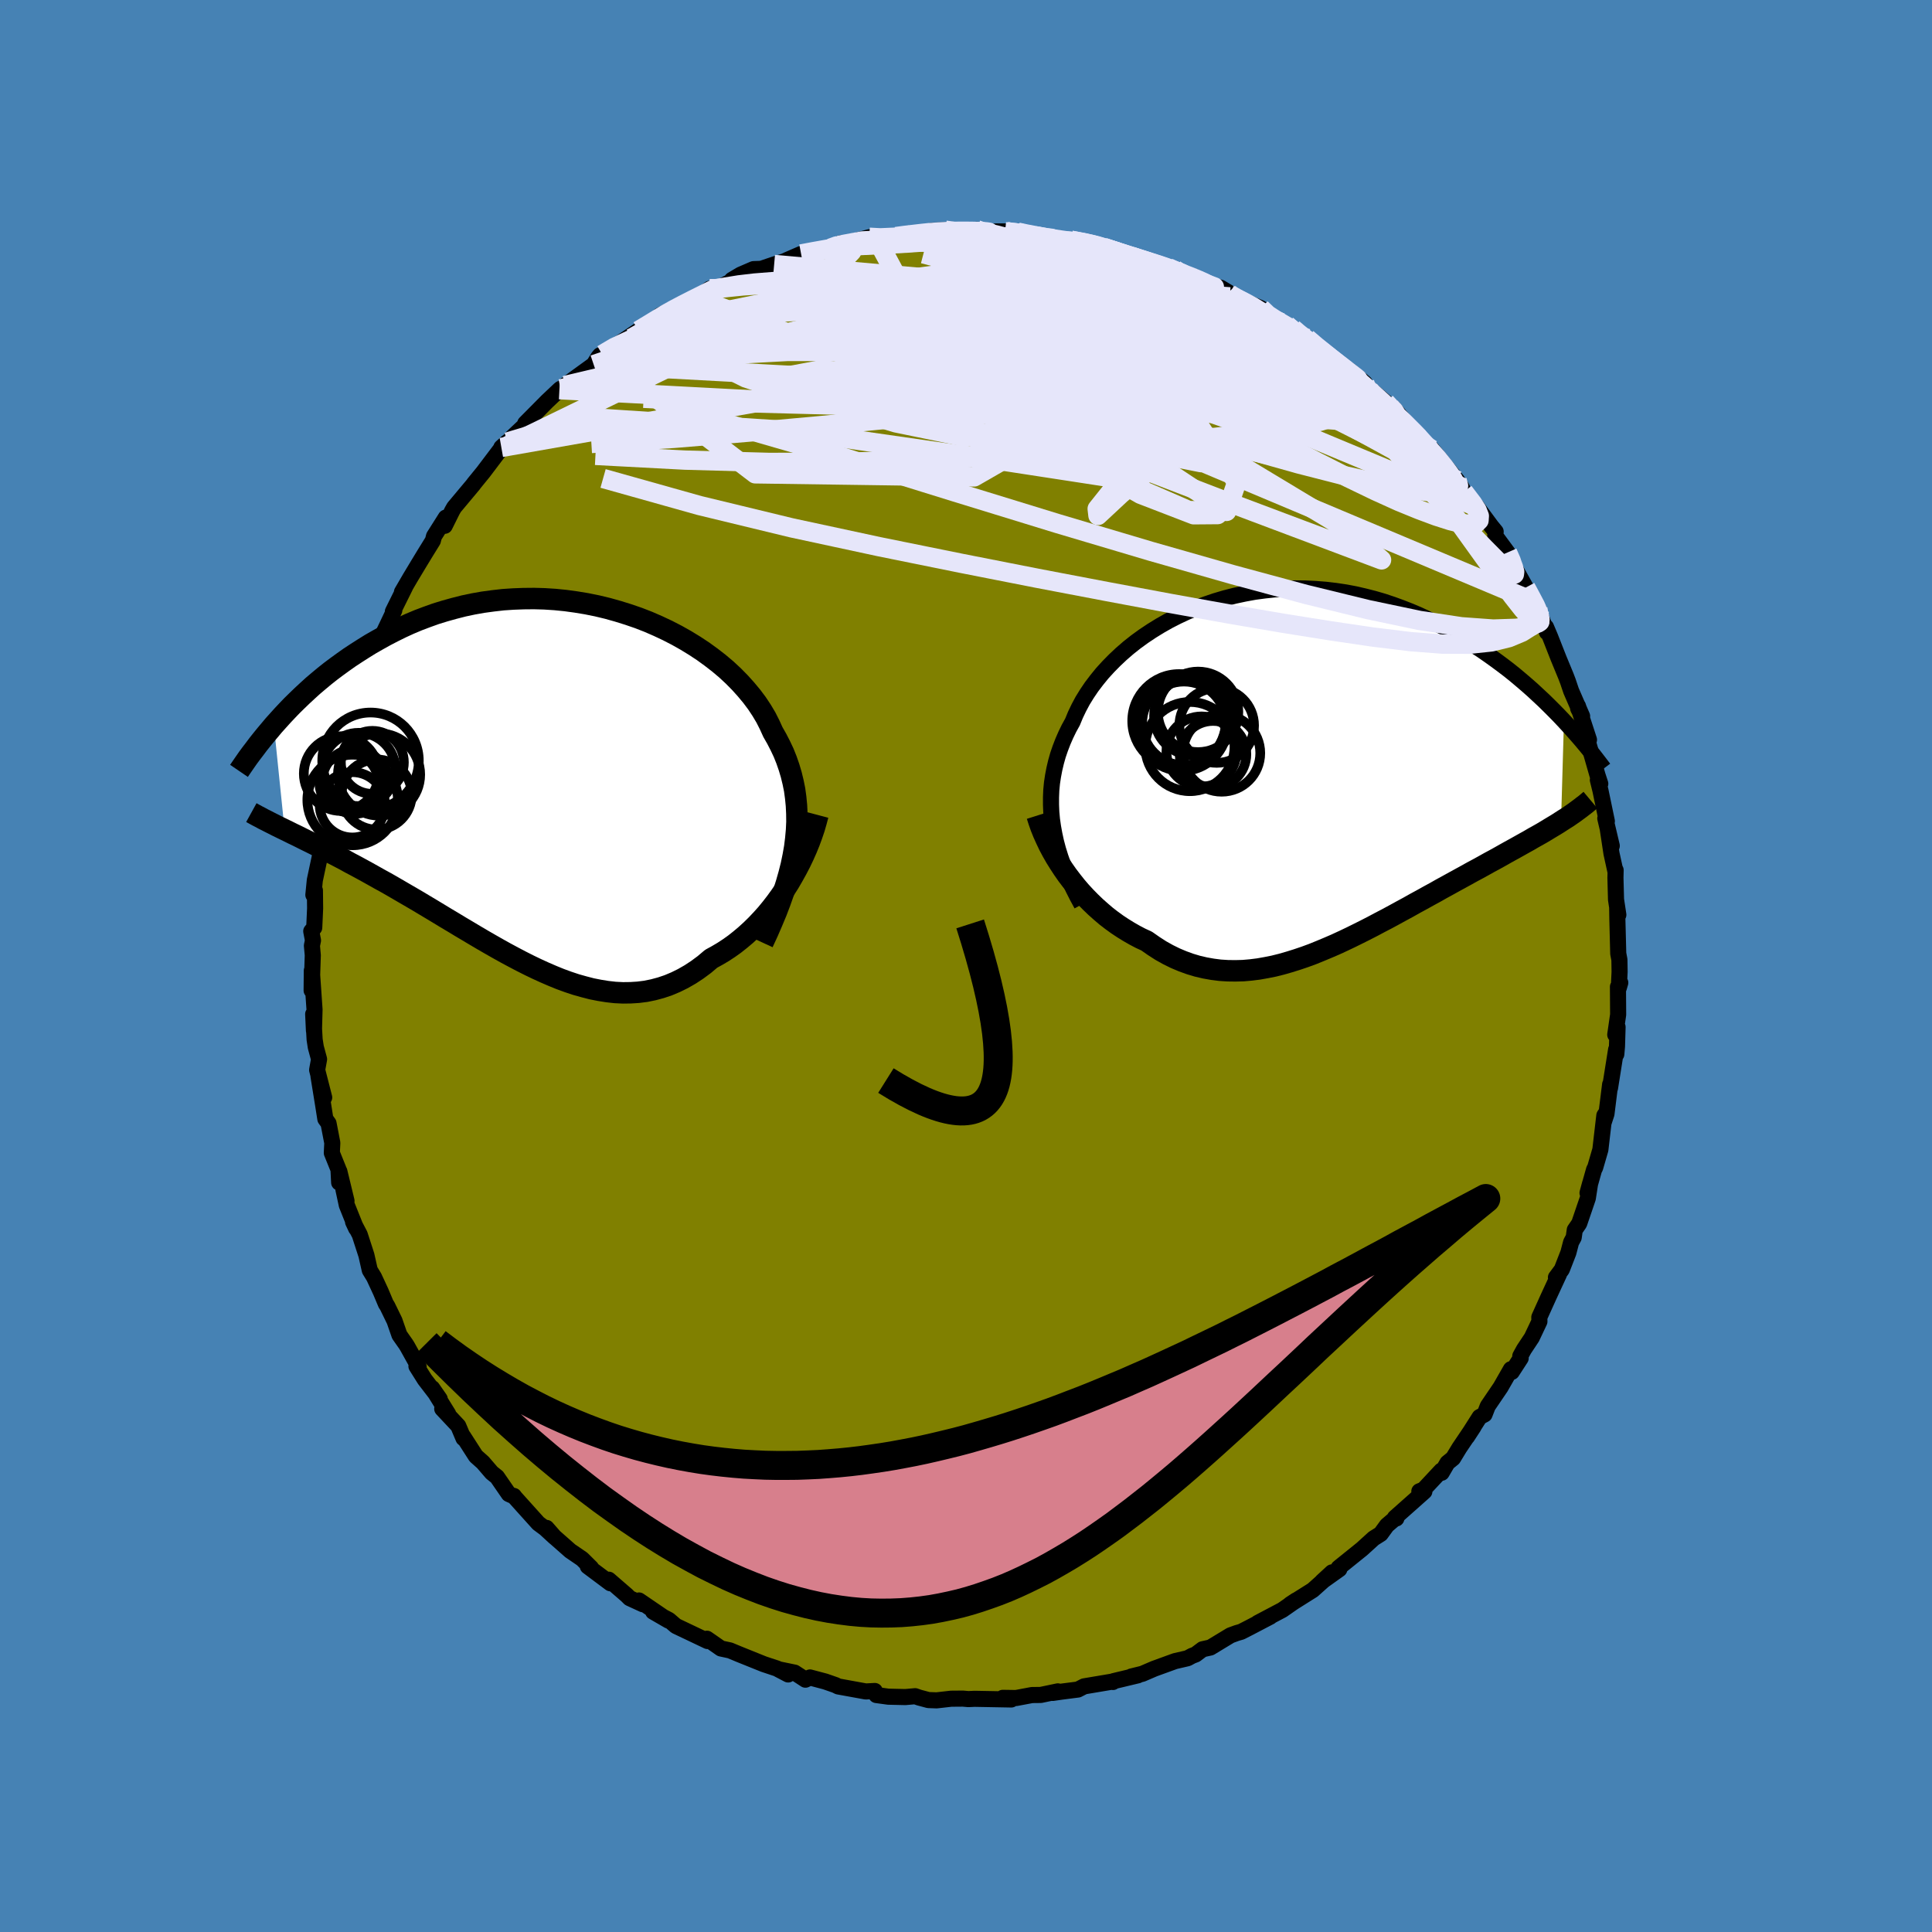 <svg viewBox="-100 -100 200 200" xmlns="http://www.w3.org/2000/svg" width="500" height="500" id="face-svg">
    <defs>
      <clipPath id="leftEyeClipPath">
        <polyline points="25.48,6.79 25.59,5.9 25.67,5.02 25.71,4.16 25.7,3.31 25.66,2.48 25.58,1.66 25.47,0.85 25.31,0.06 25.12,-0.72 24.89,-1.49 24.63,-2.24 24.33,-2.99 23.99,-3.71 23.62,-4.43 23.22,-5.13 22.88,-5.88 22.5,-6.63 22.06,-7.37 21.57,-8.11 21.03,-8.83 20.44,-9.54 19.81,-10.24 19.13,-10.93 18.41,-11.6 17.64,-12.25 16.84,-12.87 16,-13.48 15.12,-14.06 14.22,-14.61 13.28,-15.14 12.31,-15.64 11.33,-16.1 10.32,-16.54 9.29,-16.94 8.24,-17.3 7.18,-17.63 6.11,-17.93 5.03,-18.19 3.94,-18.41 2.85,-18.59 1.76,-18.74 0.66,-18.85 -0.43,-18.92 -1.51,-18.95 -2.59,-18.94 -3.66,-18.9 -4.71,-18.83 -5.76,-18.71 -6.79,-18.57 -7.81,-18.39 -8.8,-18.18 -9.78,-17.93 -10.75,-17.66 -11.69,-17.37 -12.61,-17.04 -13.51,-16.7 -14.39,-16.33 -15.24,-15.94 -16.07,-15.53 -16.88,-15.11 -17.67,-14.67 -18.44,-14.23 -19.18,-13.77 -19.9,-13.31 -20.6,-12.85 -21.28,-12.37 -21.94,-11.89 -22.58,-11.41 -23.21,-10.91 -23.81,-10.41 -24.4,-9.91 -24.96,-9.4 -25.51,-8.89 -26.04,-8.38 -26.56,-7.87 -27.05,-7.36 -27.53,-6.85 -27.99,-6.34 -28.44,-5.84 -27.33,4.98 -26.92,5.18 -26.5,5.39 -26.06,5.6 -25.62,5.82 -25.16,6.05 -24.69,6.28 -24.21,6.52 -23.72,6.77 -23.21,7.02 -22.7,7.29 -22.17,7.56 -21.63,7.84 -21.08,8.13 -20.52,8.44 -19.95,8.74 -19.36,9.06 -18.76,9.39 -18.15,9.73 -17.53,10.08 -16.89,10.43 -16.24,10.8 -15.57,11.19 -14.9,11.58 -14.21,11.98 -13.51,12.39 -12.81,12.81 -12.09,13.24 -11.36,13.68 -10.62,14.13 -9.88,14.57 -9.12,15.03 -8.36,15.48 -7.59,15.94 -6.81,16.4 -6.03,16.85 -5.24,17.3 -4.45,17.74 -3.65,18.17 -2.85,18.59 -2.04,19 -1.23,19.39 -0.42,19.76 0.39,20.11 1.2,20.44 2.02,20.74 2.83,21.01 3.65,21.24 4.46,21.45 5.27,21.61 6.08,21.74 6.88,21.83 7.69,21.87 8.49,21.86 9.28,21.81 10.07,21.71 10.85,21.55 11.63,21.34 12.4,21.08 13.16,20.76 13.91,20.39 14.66,19.96 15.39,19.48 16.12,18.94 16.83,18.34 17.45,18 18.06,17.64 18.67,17.24 19.26,16.82 19.84,16.36 20.41,15.88 20.97,15.37 21.51,14.84 22.04,14.28 22.56,13.7 23.06,13.09 23.54,12.47 24.01,11.82 24.46,11.16 24.89,10.49" />
      </clipPath>
      <clipPath id="rightEyeClipPath">
        <polyline points="-25.05,6.08 -25.16,5.31 -25.23,4.54 -25.26,3.78 -25.26,3.03 -25.23,2.28 -25.16,1.54 -25.05,0.81 -24.91,0.08 -24.74,-0.64 -24.54,-1.35 -24.3,-2.05 -24.03,-2.75 -23.73,-3.44 -23.4,-4.12 -23.03,-4.79 -22.73,-5.52 -22.38,-6.25 -21.99,-6.98 -21.54,-7.71 -21.06,-8.42 -20.52,-9.13 -19.95,-9.83 -19.33,-10.51 -18.67,-11.18 -17.98,-11.83 -17.24,-12.47 -16.47,-13.08 -15.67,-13.66 -14.83,-14.22 -13.97,-14.75 -13.07,-15.26 -12.15,-15.73 -11.21,-16.17 -10.25,-16.58 -9.27,-16.95 -8.27,-17.29 -7.26,-17.59 -6.24,-17.85 -5.21,-18.07 -4.17,-18.26 -3.12,-18.4 -2.07,-18.51 -1.02,-18.58 0.02,-18.61 1.07,-18.6 2.11,-18.55 3.15,-18.47 4.18,-18.35 5.19,-18.2 6.2,-18.01 7.2,-17.78 8.18,-17.53 9.14,-17.25 10.1,-16.93 11.03,-16.59 11.95,-16.23 12.84,-15.85 13.72,-15.44 14.58,-15.01 15.42,-14.57 16.24,-14.12 17.04,-13.65 17.82,-13.17 18.58,-12.69 19.32,-12.21 20.04,-11.71 20.74,-11.21 21.43,-10.7 22.1,-10.19 22.75,-9.67 23.38,-9.14 24,-8.61 24.6,-8.08 25.18,-7.54 25.75,-7.01 26.29,-6.48 26.82,-5.95 27.34,-5.42 27.84,-4.89 27.54,5.51 27.17,5.75 26.79,5.98 26.39,6.22 25.98,6.47 25.56,6.72 25.12,6.97 24.67,7.22 24.21,7.49 23.74,7.75 23.26,8.02 22.76,8.3 22.25,8.58 21.73,8.87 21.2,9.17 20.66,9.47 20.1,9.77 19.53,10.09 18.95,10.41 18.35,10.73 17.74,11.07 17.12,11.41 16.48,11.76 15.83,12.12 15.17,12.48 14.5,12.86 13.82,13.23 13.12,13.62 12.42,14 11.71,14.4 10.99,14.79 10.26,15.19 9.52,15.59 8.77,15.98 8.02,16.38 7.26,16.77 6.5,17.15 5.73,17.53 4.95,17.9 4.17,18.26 3.38,18.6 2.59,18.93 1.8,19.25 1.01,19.54 0.21,19.81 -0.59,20.06 -1.39,20.29 -2.19,20.49 -2.99,20.65 -3.78,20.79 -4.58,20.89 -5.38,20.96 -6.18,20.98 -6.97,20.97 -7.76,20.92 -8.54,20.82 -9.33,20.68 -10.1,20.5 -10.87,20.27 -11.64,19.99 -12.4,19.67 -13.15,19.3 -13.9,18.88 -14.63,18.41 -15.36,17.9 -15.99,17.61 -16.6,17.29 -17.21,16.94 -17.81,16.57 -18.4,16.18 -18.98,15.76 -19.55,15.32 -20.1,14.85 -20.64,14.37 -21.17,13.86 -21.68,13.34 -22.18,12.8 -22.66,12.24 -23.12,11.66 -23.57,11.07" />
      </clipPath>
      <filter id="fuzzy">
        <feTurbulence id="turbulence" baseFrequency="0.05" numOctaves="3" type="noise" result="noise" />
        <feDisplacementMap in="SourceGraphic" in2="noise" scale="2" />
      </filter>
      <linearGradient id="rainbowGradient" x1="0%" y1="0%" x2="100%" y2="0%">
        <stop offset="0%" style="stop-color: [object Object]; stop-opacity: 1" />
        <stop offset="50%" style="stop-color: [object Object]; stop-opacity: 1" />
        <stop offset="100%" style="stop-color: [object Object]; stop-opacity: 1" />
      </linearGradient>
    </defs>
    <rect x="-100" y="-100" width="100%" height="100%" fill="rgb(70, 130, 180)" />
    <polyline id="faceContour" points="67.66,0.6 67.58,2.25 67.73,1.73 67.49,2.15 67.51,5.03 67.21,7.11 67.45,6.32 67.39,8.32 67.32,9.13 67.3,8.65 66.67,12.62 66.68,12.26 66.3,15.31 66.01,16.2 66.17,15.34 66.08,15.48 65.67,19.01 65.13,20.87 65.02,21.07 64.34,23.49 64.61,22.5 64.37,24.04 63.48,26.65 63.02,27.32 62.91,28.1 62.64,28.6 62.36,29.67 61.68,31.42 61.07,32.24 61.39,31.9 60.33,34.19 59.35,36.36 59.36,36.8 58.57,38.47 57.76,39.69 57.38,40.38 57.42,40.6 56.5,42.02 56.41,41.74 55.34,43.61 54.01,45.57 53.68,46.42 53.17,46.69 51.86,48.75 52.54,47.71 51.07,49.89 50.42,50.96 49.84,51.43 49.24,52.46 49.2,52.24 47.37,54.2 46.93,54.38 47.45,54.4 44.4,57.11 44.55,57.19 44.46,57.15 43.57,57.91 42.93,58.79 42.2,59.25 40.99,60.35 38.57,62.3 38.65,62.44 36.88,63.7 37.89,62.77 36.95,63.66 35.9,64.6 33.55,66.08 34.17,65.67 32.75,66.66 30.21,68 31.49,67.36 29.35,68.48 28.49,68.92 28.04,69.05 27.38,69.29 25.3,70.55 24.49,70.73 23.77,71.27 23.4,71.41 22.94,71.66 21.64,71.96 19.49,72.74 18.26,73.27 17.12,73.55 17.79,73.43 15.28,74.03 15.21,74.12 15.14,74.08 12.23,74.57 11.59,74.9 9.88,75.12 8.98,75.25 9.51,75.09 7.74,75.46 6.83,75.47 5.18,75.78 3.81,75.76 4.69,75.93 0.89,75.86 0.24,75.89 -0.33,75.84 -1.54,75.85 -3.04,76.02 -3.89,75.99 -4.86,75.73 -5.26,75.59 -6.28,75.68 -8.04,75.64 -9.28,75.47 -9.5,75.07 -9.44,75.05 -10.37,75.1 -13.23,74.58 -13.51,74.44 -14.57,74.07 -16.15,73.65 -16.62,73.88 -17.74,73.15 -19.44,72.8 -18.41,73.34 -19.53,72.74 -20.94,72.27 -23.45,71.26 -24.44,70.85 -25.37,70.65 -26.53,69.84 -26.82,69.64 -26.75,69.88 -30.03,68.32 -30.75,67.7 -32.39,66.84 -30.8,67.76 -33.85,65.68 -33.45,66.07 -34.82,65.44 -35.11,65.15 -36.98,63.53 -36.81,63.9 -39.15,62.15 -38.81,62.3 -39.74,61.38 -40.97,60.54 -42.91,58.83 -43.42,58.17 -42.58,59.13 -43.57,58.22 -44.27,57.7 -46.7,55 -46.8,54.86 -47.02,54.8 -47.33,54.66 -48.55,52.89 -49.09,52.46 -50.01,51.39 -50.74,50.74 -52.05,48.7 -52.02,48.89 -52.56,47.61 -54.22,45.84 -53.6,46.38 -55.26,43.7 -54.48,44.82 -56.03,42.8 -56.89,41.43 -56.66,41.5 -57.84,39.38 -57.97,39.17 -58.65,38.2 -59.16,36.73 -59.91,35.19 -60.05,34.98 -60.58,33.72 -61.28,32.21 -61.72,31.49 -62.07,29.94 -62.76,27.81 -63.45,26.49 -63.13,27.17 -64.1,24.75 -64.45,23.12 -64.13,24.32 -64.87,21.26 -64.89,22.42 -64.96,21.06 -65.65,19.35 -65.6,18.31 -65.99,16.29 -66.32,15.83 -66.54,14.43 -67.03,11.4 -66.44,13.61 -67.17,10.76 -66.97,9.65 -67.31,8.39 -67.43,7.61 -67.58,4.98 -67.5,6.69 -67.44,4.51 -67.72,0.47 -67.74,2.53 -67.62,-1.11 -67.71,-2.11 -67.6,-2.65 -67.78,-3.6 -67.47,-3.97 -67.38,-5.96 -67.4,-7.82 -67.56,-7.36 -67.41,-8.88 -66.79,-11.79 -66.89,-12.45 -66.72,-13.03 -66.54,-13.83 -66.26,-16.58 -65.78,-17.56 -66.09,-16.95 -65.46,-19.98 -64.89,-21.44 -64.91,-21.36 -64.09,-24.07 -64.93,-22.22 -63.97,-25.31 -63.77,-25.9 -63.41,-27.1 -63.21,-27.37 -63.04,-28.16 -62.17,-30.04 -62.46,-29.58 -60.95,-32.75 -60.98,-33.27 -60.75,-33.53 -59.82,-35.47 -59.18,-36.83 -59.33,-36.69 -58.06,-39.25 -58.39,-38.71 -57.54,-40.17 -56.71,-41.55 -56.03,-42.67 -55.19,-44.03 -55.07,-44.49 -53.85,-46.42 -53.96,-45.57 -53.19,-47.12 -52.99,-47.47 -50.99,-49.86 -50.94,-49.94 -49.97,-51.13 -48.11,-53.59 -48.1,-53.68 -47.48,-54.24 -47.74,-53.72 -47.08,-54.64 -45.2,-56.41 -45.63,-56.17 -43.36,-58.46 -42.09,-59.66 -41.98,-59.75 -41.61,-59.69 -41.52,-60.09 -38.54,-62.25 -38.05,-63.03 -37.89,-63.22 -37.65,-63.3 -36.31,-64.2 -35.72,-64.56 -33.9,-65.78 -32.42,-66.67 -31.94,-66.93 -30.33,-68.04 -31.7,-67.34 -30.03,-67.96 -27.82,-69.13 -26.53,-70.11 -26.25,-69.96 -25.53,-70.24 -24.05,-71 -24.23,-71.03 -23.32,-71.57 -22,-72.14 -21.19,-72.17 -19.86,-72.62 -18.77,-72.96 -18.5,-73.09 -17.07,-73.71 -16.12,-73.89 -14.03,-74.31 -12.98,-74.82 -12.76,-74.56 -13.16,-74.61 -10.01,-75.44 -9.24,-75.24 -7.25,-75.51 -6.27,-75.71 -5.69,-75.6 -4.08,-75.97 -4.53,-75.87 -3.4,-76.13 -2.14,-76.17 -1.32,-76.05 1.12,-76.22 1.13,-75.89 3.11,-76.04 4.18,-76.04 4.05,-76.01 5.35,-75.97 5.32,-75.92 8.65,-75.4 7.39,-75.41 10.04,-75.08 10.87,-75.13 12.74,-74.82 13.31,-74.68 13.17,-74.74 14.23,-74.41 14.43,-74.3 17.14,-73.47 18.59,-72.99 18.19,-73.12 21.6,-72.13 21.31,-72.09 20.94,-72.29 22.38,-71.68 23.66,-71.34 24.83,-70.61 26.37,-70.21 27.15,-69.74 27.24,-69.53 27.4,-69.29 29.01,-68.73 30.53,-68.09 30.31,-67.74 33.2,-66.36 33.86,-65.98 33.58,-66.15 36.33,-64.01 35.31,-64.97 36.24,-64.08 37.3,-63.49 37.96,-62.74 39.66,-61.68 41.28,-60.35 41.42,-59.93 41.87,-59.68 43.44,-58.36 44.03,-57.66 44.26,-57.75 45.6,-56.16 46.41,-55.06 48.2,-53.48 47,-54.44 48.19,-53.16 48.19,-53.56 50.84,-50.27 51.3,-49.57 51.53,-49.09 52.95,-47.21 52.9,-47.52 54.38,-45.52 54.83,-44.97 54.79,-44.53 56.06,-42.81 57,-40.84 56.07,-42.57 56.85,-41.14 57.95,-39.18 58.65,-37.78 59.35,-36.79 59.19,-36.99 60.14,-34.55 60.04,-35.09 60.46,-34.1 61.34,-31.86 62.1,-30.02 62.31,-29.47 62.64,-28.49 63.78,-25.86 63.37,-26.66 63.35,-26.91 64.49,-23.42 64.38,-23.01 64.29,-23.53 65.37,-19.76 65.66,-18.87 65.41,-19.26 65.68,-18.16 66.34,-14.99 66.18,-15.28 66.85,-12.44 66.43,-14.22 66.82,-11.65 67.22,-9.83 67.25,-9.92 67.23,-9.13 67.29,-6.88 67.53,-5.3 67.41,-6.08 67.43,-4.8 67.52,-1.29 67.64,-0.65 67.66,0.6 67.58,2.25" fill="rgb(128, 128, 0)" stroke="black" stroke-width="1.667" stroke-linejoin="round" filter="url(#fuzzy)" />
    <g transform="translate(34.06 -20.48)">
      <polyline id="rightCountour" points="-25.05,6.08 -25.16,5.31 -25.23,4.54 -25.26,3.78 -25.26,3.03 -25.23,2.28 -25.16,1.54 -25.05,0.81 -24.91,0.08 -24.74,-0.64 -24.54,-1.35 -24.3,-2.05 -24.03,-2.75 -23.73,-3.44 -23.4,-4.12 -23.03,-4.79 -22.73,-5.52 -22.38,-6.25 -21.99,-6.98 -21.54,-7.71 -21.06,-8.42 -20.52,-9.13 -19.95,-9.83 -19.33,-10.51 -18.67,-11.18 -17.98,-11.83 -17.24,-12.47 -16.47,-13.08 -15.67,-13.66 -14.83,-14.22 -13.97,-14.75 -13.07,-15.26 -12.15,-15.73 -11.21,-16.17 -10.25,-16.58 -9.27,-16.95 -8.27,-17.29 -7.26,-17.59 -6.24,-17.85 -5.21,-18.07 -4.17,-18.26 -3.12,-18.4 -2.07,-18.51 -1.02,-18.58 0.02,-18.61 1.07,-18.6 2.11,-18.55 3.15,-18.47 4.18,-18.35 5.19,-18.2 6.2,-18.01 7.2,-17.78 8.18,-17.53 9.14,-17.25 10.1,-16.93 11.03,-16.59 11.95,-16.23 12.84,-15.85 13.72,-15.44 14.58,-15.01 15.42,-14.57 16.24,-14.12 17.04,-13.65 17.82,-13.17 18.58,-12.69 19.32,-12.21 20.04,-11.71 20.74,-11.21 21.43,-10.7 22.1,-10.19 22.75,-9.67 23.38,-9.14 24,-8.61 24.6,-8.08 25.18,-7.54 25.75,-7.01 26.29,-6.48 26.82,-5.95 27.34,-5.42 27.84,-4.89 27.54,5.51 27.17,5.75 26.79,5.98 26.39,6.22 25.98,6.47 25.56,6.72 25.12,6.97 24.67,7.22 24.21,7.49 23.74,7.75 23.26,8.02 22.76,8.3 22.25,8.58 21.73,8.87 21.2,9.17 20.66,9.47 20.1,9.77 19.53,10.09 18.95,10.41 18.35,10.73 17.74,11.07 17.12,11.41 16.48,11.76 15.83,12.12 15.17,12.48 14.5,12.86 13.82,13.23 13.12,13.62 12.42,14 11.71,14.4 10.99,14.79 10.26,15.19 9.52,15.59 8.77,15.98 8.02,16.38 7.26,16.77 6.5,17.15 5.73,17.53 4.95,17.9 4.17,18.26 3.38,18.6 2.59,18.93 1.8,19.25 1.01,19.54 0.21,19.81 -0.59,20.06 -1.39,20.29 -2.19,20.49 -2.99,20.65 -3.78,20.79 -4.58,20.89 -5.38,20.96 -6.18,20.98 -6.97,20.97 -7.76,20.92 -8.54,20.82 -9.33,20.68 -10.1,20.5 -10.87,20.27 -11.64,19.99 -12.4,19.67 -13.15,19.3 -13.9,18.88 -14.63,18.41 -15.36,17.9 -15.99,17.61 -16.6,17.29 -17.21,16.94 -17.81,16.57 -18.4,16.18 -18.98,15.76 -19.55,15.32 -20.1,14.85 -20.64,14.37 -21.17,13.86 -21.68,13.34 -22.18,12.8 -22.66,12.24 -23.12,11.66 -23.57,11.07" fill="white" stroke="white" stroke-width="0" stroke-linejoin="round" filter="url(#fuzzy)" />
    </g>
    <g transform="translate(-43.21 -19.09)">
      <polyline id="leftCountour" points="25.48,6.79 25.59,5.9 25.67,5.02 25.71,4.16 25.7,3.31 25.66,2.48 25.58,1.66 25.47,0.85 25.31,0.06 25.12,-0.72 24.89,-1.49 24.63,-2.24 24.33,-2.99 23.99,-3.71 23.62,-4.43 23.22,-5.13 22.88,-5.88 22.5,-6.63 22.06,-7.37 21.57,-8.11 21.03,-8.83 20.44,-9.54 19.81,-10.24 19.13,-10.93 18.41,-11.6 17.64,-12.25 16.84,-12.87 16,-13.48 15.12,-14.06 14.22,-14.61 13.28,-15.14 12.31,-15.64 11.33,-16.1 10.32,-16.54 9.29,-16.94 8.24,-17.3 7.18,-17.63 6.11,-17.93 5.03,-18.19 3.94,-18.41 2.85,-18.59 1.76,-18.74 0.66,-18.85 -0.43,-18.92 -1.51,-18.95 -2.59,-18.94 -3.66,-18.9 -4.71,-18.83 -5.76,-18.71 -6.79,-18.57 -7.81,-18.39 -8.8,-18.18 -9.78,-17.93 -10.75,-17.66 -11.69,-17.37 -12.61,-17.04 -13.51,-16.7 -14.39,-16.33 -15.24,-15.94 -16.07,-15.53 -16.88,-15.11 -17.67,-14.67 -18.44,-14.23 -19.18,-13.77 -19.9,-13.31 -20.6,-12.85 -21.28,-12.37 -21.94,-11.89 -22.58,-11.41 -23.21,-10.91 -23.81,-10.41 -24.4,-9.91 -24.96,-9.4 -25.51,-8.89 -26.04,-8.38 -26.56,-7.87 -27.05,-7.36 -27.53,-6.85 -27.99,-6.34 -28.44,-5.84 -27.33,4.98 -26.92,5.18 -26.5,5.39 -26.06,5.6 -25.62,5.82 -25.16,6.05 -24.69,6.28 -24.21,6.52 -23.72,6.77 -23.21,7.02 -22.7,7.29 -22.17,7.56 -21.63,7.84 -21.08,8.13 -20.52,8.44 -19.95,8.74 -19.36,9.06 -18.76,9.39 -18.15,9.73 -17.53,10.08 -16.89,10.43 -16.24,10.8 -15.57,11.19 -14.9,11.58 -14.21,11.98 -13.51,12.39 -12.81,12.81 -12.09,13.24 -11.36,13.68 -10.62,14.13 -9.88,14.57 -9.12,15.03 -8.36,15.48 -7.59,15.94 -6.81,16.4 -6.03,16.85 -5.24,17.3 -4.45,17.74 -3.65,18.17 -2.85,18.59 -2.04,19 -1.23,19.39 -0.42,19.76 0.39,20.11 1.2,20.44 2.02,20.74 2.83,21.01 3.65,21.24 4.46,21.45 5.27,21.61 6.08,21.74 6.88,21.83 7.69,21.87 8.49,21.86 9.28,21.81 10.07,21.71 10.85,21.55 11.63,21.34 12.4,21.08 13.16,20.76 13.91,20.39 14.66,19.96 15.39,19.48 16.12,18.94 16.83,18.34 17.45,18 18.06,17.64 18.67,17.24 19.26,16.82 19.84,16.36 20.41,15.88 20.97,15.37 21.51,14.84 22.04,14.28 22.56,13.7 23.06,13.09 23.54,12.47 24.01,11.82 24.46,11.16 24.89,10.49" fill="white" stroke="white" stroke-width="0" stroke-linejoin="round" filter="url(#fuzzy)" />
    </g>
    <g transform="translate(34.06 -20.48)">
      <polyline id="rightUpper" points="-22.09,14.12 -22.54,13.29 -22.96,12.46 -23.34,11.64 -23.69,10.82 -24,10.02 -24.28,9.22 -24.53,8.42 -24.74,7.63 -24.91,6.85 -25.05,6.08 -25.16,5.31 -25.23,4.54 -25.26,3.78 -25.26,3.03 -25.23,2.28 -25.16,1.54 -25.05,0.81 -24.91,0.08 -24.74,-0.64 -24.54,-1.35 -24.3,-2.05 -24.03,-2.75 -23.73,-3.44 -23.4,-4.12 -23.03,-4.79 -22.73,-5.52 -22.38,-6.25 -21.99,-6.98 -21.54,-7.71 -21.06,-8.42 -20.52,-9.13 -19.95,-9.83 -19.33,-10.51 -18.67,-11.18 -17.98,-11.83 -17.24,-12.47 -16.47,-13.08 -15.67,-13.66 -14.83,-14.22 -13.97,-14.75 -13.07,-15.26 -12.15,-15.73 -11.21,-16.17 -10.25,-16.58 -9.27,-16.95 -8.27,-17.29 -7.26,-17.59 -6.24,-17.85 -5.21,-18.07 -4.17,-18.26 -3.12,-18.4 -2.07,-18.51 -1.02,-18.58 0.02,-18.61 1.07,-18.6 2.11,-18.55 3.15,-18.47 4.18,-18.35 5.19,-18.2 6.2,-18.01 7.2,-17.78 8.18,-17.53 9.14,-17.25 10.1,-16.93 11.03,-16.59 11.95,-16.23 12.84,-15.85 13.72,-15.44 14.58,-15.01 15.42,-14.57 16.24,-14.12 17.04,-13.65 17.82,-13.17 18.58,-12.69 19.32,-12.21 20.04,-11.71 20.74,-11.21 21.43,-10.7 22.1,-10.19 22.75,-9.67 23.38,-9.14 24,-8.61 24.6,-8.08 25.18,-7.54 25.75,-7.01 26.29,-6.48 26.82,-5.95 27.34,-5.42 27.84,-4.89 28.32,-4.37 28.78,-3.86 29.23,-3.35 29.67,-2.84 30.08,-2.35 30.49,-1.85 30.88,-1.37 31.25,-0.89 31.61,-0.42 31.96,0.04" fill="none" stroke="black" stroke-width="1.667" stroke-linejoin="round" filter="url(#fuzzy)" />
      <polyline id="rightLower" points="-26.7,4.91 -26.51,5.51 -26.29,6.13 -26.04,6.75 -25.76,7.37 -25.46,8 -25.13,8.62 -24.77,9.25 -24.39,9.86 -23.99,10.47 -23.57,11.07 -23.12,11.66 -22.66,12.24 -22.18,12.8 -21.68,13.34 -21.17,13.86 -20.64,14.37 -20.1,14.85 -19.55,15.32 -18.98,15.76 -18.4,16.18 -17.81,16.57 -17.21,16.94 -16.6,17.29 -15.99,17.61 -15.36,17.9 -14.63,18.41 -13.9,18.88 -13.15,19.3 -12.4,19.67 -11.64,19.99 -10.87,20.27 -10.1,20.5 -9.33,20.68 -8.54,20.82 -7.76,20.92 -6.97,20.97 -6.18,20.98 -5.38,20.96 -4.58,20.89 -3.78,20.79 -2.99,20.65 -2.19,20.49 -1.39,20.29 -0.59,20.06 0.21,19.81 1.01,19.54 1.8,19.25 2.59,18.93 3.38,18.6 4.17,18.26 4.95,17.9 5.73,17.53 6.5,17.15 7.26,16.77 8.02,16.38 8.77,15.98 9.52,15.59 10.26,15.19 10.99,14.79 11.71,14.4 12.42,14 13.12,13.62 13.82,13.23 14.5,12.86 15.17,12.48 15.83,12.12 16.48,11.76 17.12,11.41 17.74,11.07 18.35,10.73 18.95,10.41 19.53,10.09 20.1,9.77 20.66,9.47 21.2,9.17 21.73,8.87 22.25,8.58 22.76,8.3 23.26,8.02 23.74,7.75 24.21,7.49 24.67,7.22 25.12,6.97 25.56,6.72 25.98,6.47 26.39,6.22 26.79,5.98 27.17,5.75 27.54,5.51 27.9,5.28 28.25,5.06 28.58,4.83 28.9,4.61 29.21,4.38 29.51,4.16 29.79,3.94 30.07,3.73 30.33,3.51 30.58,3.3" fill="none" stroke="black" stroke-width="2.222" stroke-linejoin="round" filter="url(#fuzzy)" />
      <circle r="3.632" cx="-9.681" cy="-1.725" stroke="black" fill="none" stroke-width="1.0" filter="url(#fuzzy)" clip-path="url(#rightEyeClipPath)" /><circle r="3.448" cx="-8.486" cy="-1.44" stroke="black" fill="none" stroke-width="1.0" filter="url(#fuzzy)" clip-path="url(#rightEyeClipPath)" /><circle r="4.85" cx="-12.001" cy="-4.89" stroke="black" fill="none" stroke-width="1.0" filter="url(#fuzzy)" clip-path="url(#rightEyeClipPath)" /><circle r="4.332" cx="-11.496" cy="-4.635" stroke="black" fill="none" stroke-width="1.0" filter="url(#fuzzy)" clip-path="url(#rightEyeClipPath)" /><circle r="4.692" cx="-11.701" cy="-4.41" stroke="black" fill="none" stroke-width="1.0" filter="url(#fuzzy)" clip-path="url(#rightEyeClipPath)" /><circle r="4.618" cx="-10.881" cy="-2.235" stroke="black" fill="none" stroke-width="1.0" filter="url(#fuzzy)" clip-path="url(#rightEyeClipPath)" /><circle r="3.998" cx="-7.596" cy="-1.56" stroke="black" fill="none" stroke-width="1.0" filter="url(#fuzzy)" clip-path="url(#rightEyeClipPath)" /><circle r="4.11" cx="-10.481" cy="-5.41" stroke="black" fill="none" stroke-width="1.0" filter="url(#fuzzy)" clip-path="url(#rightEyeClipPath)" /><circle r="3.866" cx="-8.106" cy="-4.415" stroke="black" fill="none" stroke-width="1.0" filter="url(#fuzzy)" clip-path="url(#rightEyeClipPath)" /><circle r="4.168" cx="-10.036" cy="-5.83" stroke="black" fill="none" stroke-width="1.0" filter="url(#fuzzy)" clip-path="url(#rightEyeClipPath)" />
      </g>
    <g transform="translate(-43.21 -19.09)">
      <polyline id="leftUpper" points="22.18,16.68 22.68,15.6 23.14,14.54 23.57,13.51 23.96,12.49 24.31,11.5 24.62,10.52 24.89,9.57 25.13,8.62 25.32,7.7 25.48,6.79 25.59,5.9 25.67,5.02 25.71,4.16 25.7,3.31 25.66,2.48 25.58,1.66 25.47,0.85 25.31,0.06 25.12,-0.72 24.89,-1.49 24.63,-2.24 24.33,-2.99 23.99,-3.71 23.62,-4.43 23.22,-5.13 22.88,-5.88 22.5,-6.63 22.06,-7.37 21.57,-8.11 21.03,-8.83 20.44,-9.54 19.81,-10.24 19.13,-10.93 18.41,-11.6 17.64,-12.25 16.84,-12.87 16,-13.48 15.12,-14.06 14.22,-14.61 13.28,-15.14 12.31,-15.64 11.33,-16.1 10.32,-16.54 9.29,-16.94 8.24,-17.3 7.18,-17.63 6.11,-17.93 5.03,-18.19 3.94,-18.41 2.85,-18.59 1.76,-18.74 0.66,-18.85 -0.43,-18.92 -1.51,-18.95 -2.59,-18.94 -3.66,-18.9 -4.71,-18.83 -5.76,-18.71 -6.79,-18.57 -7.81,-18.39 -8.8,-18.18 -9.78,-17.93 -10.75,-17.66 -11.69,-17.37 -12.61,-17.04 -13.51,-16.7 -14.39,-16.33 -15.24,-15.94 -16.07,-15.53 -16.88,-15.11 -17.67,-14.67 -18.44,-14.23 -19.18,-13.77 -19.9,-13.31 -20.6,-12.85 -21.28,-12.37 -21.94,-11.89 -22.58,-11.41 -23.21,-10.91 -23.81,-10.41 -24.4,-9.91 -24.96,-9.4 -25.51,-8.89 -26.04,-8.38 -26.56,-7.87 -27.05,-7.36 -27.53,-6.85 -27.99,-6.34 -28.44,-5.84 -28.86,-5.34 -29.28,-4.84 -29.67,-4.36 -30.06,-3.87 -30.42,-3.39 -30.78,-2.92 -31.12,-2.46 -31.44,-2 -31.75,-1.55 -32.05,-1.11" fill="none" stroke="black" stroke-width="2.222" stroke-linejoin="round" filter="url(#fuzzy)" />
      <polyline id="leftLower" points="27.88,3.46 27.7,4.14 27.5,4.83 27.26,5.54 27,6.25 26.71,6.96 26.39,7.68 26.05,8.39 25.68,9.1 25.29,9.8 24.89,10.49 24.46,11.16 24.01,11.82 23.54,12.47 23.06,13.09 22.56,13.7 22.04,14.28 21.51,14.84 20.97,15.37 20.41,15.88 19.84,16.36 19.26,16.82 18.67,17.24 18.06,17.64 17.45,18 16.83,18.34 16.12,18.94 15.39,19.48 14.66,19.96 13.91,20.39 13.16,20.76 12.4,21.08 11.63,21.34 10.85,21.55 10.07,21.71 9.28,21.81 8.49,21.86 7.69,21.87 6.88,21.83 6.08,21.74 5.27,21.61 4.46,21.45 3.65,21.24 2.83,21.01 2.02,20.74 1.2,20.44 0.39,20.11 -0.42,19.76 -1.23,19.39 -2.04,19 -2.85,18.59 -3.65,18.17 -4.45,17.74 -5.24,17.3 -6.03,16.85 -6.81,16.4 -7.59,15.94 -8.36,15.48 -9.12,15.03 -9.88,14.57 -10.62,14.13 -11.36,13.68 -12.09,13.24 -12.81,12.81 -13.51,12.39 -14.21,11.98 -14.9,11.58 -15.57,11.19 -16.24,10.8 -16.89,10.43 -17.53,10.08 -18.15,9.73 -18.76,9.39 -19.36,9.06 -19.95,8.74 -20.52,8.44 -21.08,8.13 -21.63,7.84 -22.17,7.56 -22.7,7.29 -23.21,7.02 -23.72,6.77 -24.21,6.52 -24.69,6.28 -25.16,6.05 -25.62,5.82 -26.06,5.6 -26.5,5.39 -26.92,5.18 -27.33,4.98 -27.72,4.79 -28.11,4.6 -28.48,4.41 -28.84,4.23 -29.19,4.05 -29.53,3.88 -29.86,3.7 -30.17,3.54 -30.48,3.37 -30.77,3.21" fill="none" stroke="black" stroke-width="2.222" stroke-linejoin="round" filter="url(#fuzzy)" />
      <circle r="3.87" cx="-21.467" cy="-0.826" stroke="black" fill="none" stroke-width="1.0" filter="url(#fuzzy)" clip-path="url(#leftEyeClipPath)" /><circle r="4.256" cx="-17.547" cy="-0.731" stroke="black" fill="none" stroke-width="1.0" filter="url(#fuzzy)" clip-path="url(#leftEyeClipPath)" /><circle r="4.998" cx="-18.432" cy="-2.151" stroke="black" fill="none" stroke-width="1.0" filter="url(#fuzzy)" clip-path="url(#leftEyeClipPath)" /><circle r="3.348" cx="-20.087" cy="-0.011" stroke="black" fill="none" stroke-width="1.0" filter="url(#fuzzy)" clip-path="url(#leftEyeClipPath)" /><circle r="3.63" cx="-17.797" cy="1.339" stroke="black" fill="none" stroke-width="1.0" filter="url(#fuzzy)" clip-path="url(#leftEyeClipPath)" /><circle r="3.796" cx="-19.652" cy="-1.256" stroke="black" fill="none" stroke-width="1.0" filter="url(#fuzzy)" clip-path="url(#leftEyeClipPath)" /><circle r="4.686" cx="-20.287" cy="1.904" stroke="black" fill="none" stroke-width="1.0" filter="url(#fuzzy)" clip-path="url(#leftEyeClipPath)" /><circle r="3.052" cx="-20.677" cy="0.094" stroke="black" fill="none" stroke-width="1.0" filter="url(#fuzzy)" clip-path="url(#leftEyeClipPath)" /><circle r="3.262" cx="-18.242" cy="-1.991" stroke="black" fill="none" stroke-width="1.0" filter="url(#fuzzy)" clip-path="url(#leftEyeClipPath)" /><circle r="3.382" cx="-20.312" cy="2.404" stroke="black" fill="none" stroke-width="1.0" filter="url(#fuzzy)" clip-path="url(#leftEyeClipPath)" />
    </g>
    <g id="hairs">
      <polyline points="-10.01,-75.44 -8.88,-75.38 -7.46,-75.44 -6.05,-75.5 -4.68,-75.55 -3.33,-75.58 -1.95,-75.59 -0.51,-75.58 0.97,-75.56 2.45,-75.52 3.87,-75.49 5.19,-75.46 6.35,-75.43 7.33,-75.41 8.1,-75.38 8.6,-75.36 8.81,-75.34 8.68,-75.35 8.23,-75.4 7.39,-75.55" fill="none" stroke="rgb(230, 230, 250)" stroke-width="2" stroke-linejoin="round" filter="url(#fuzzy)" /><polyline points="-26.53,-70.11 -25.9,-70.1 -24.69,-70.24 -23.11,-70.4 -21.2,-70.53 -18.96,-70.59 -16.4,-70.6 -13.55,-70.54 -10.49,-70.43 -7.26,-70.29 -3.88,-70.13 -0.4,-69.96 3.18,-69.77 6.82,-69.55 10.5,-69.27 14.19,-68.93 17.87,-68.56 21.53,-68.2 25.09,-67.86 28.27,-67.61" fill="none" stroke="rgb(230, 230, 250)" stroke-width="2" stroke-linejoin="round" filter="url(#fuzzy)" /><polyline points="33.86,-65.98 34.36,-65.55 35.28,-64.8 36.19,-64.03 37.19,-63.18 38.34,-62.18 39.61,-61.07 40.93,-59.91 42.22,-58.76 43.42,-57.67 44.5,-56.67 45.46,-55.77 46.3,-54.99 46.99,-54.34 47.51,-53.86 47.83,-53.58 47.95,-53.5 47.88,-53.6 47.68,-53.83 47.35,-54.19 46.73,-54.87" fill="none" stroke="rgb(230, 230, 250)" stroke-width="2" stroke-linejoin="round" filter="url(#fuzzy)" /><polyline points="56.06,-42.81 56.44,-41.94 56.53,-41.66 56.68,-41.26 56.8,-40.82 56.77,-40.56 56.48,-40.64 55.89,-41.11 54.97,-41.98 53.72,-43.24 52.12,-44.9 50.14,-46.98 47.8,-49.53 45.09,-52.59 42.03,-56.21 38.49,-60.48" fill="none" stroke="rgb(230, 230, 250)" stroke-width="2" stroke-linejoin="round" filter="url(#fuzzy)" /><polyline points="-17.07,-73.71 -15.8,-73.95 -14.34,-74.21 -12.97,-74.4 -11.57,-74.55 -10.01,-74.68 -8.27,-74.8 -6.42,-74.91 -4.55,-74.99 -2.77,-75.06 -1.12,-75.12 0.38,-75.18 1.75,-75.24 3.03,-75.29 4.25,-75.34 5.4,-75.36 6.43,-75.37 7.24,-75.37 7.73,-75.38 7.84,-75.42 7.61,-75.48 7.03,-75.61" fill="none" stroke="rgb(230, 230, 250)" stroke-width="2" stroke-linejoin="round" filter="url(#fuzzy)" /><polyline points="4.18,-76.04 4.6,-75.9 5.75,-75.52 7.37,-74.91 9.33,-74.11 11.54,-73.17 13.94,-72.11 16.45,-70.96 19.03,-69.73 21.61,-68.43 24.21,-67.06 26.83,-65.65 29.51,-64.22 32.2,-62.82 34.84,-61.47 37.39,-60.19 39.84,-58.9 42.26,-57.52 44.62,-56.07" fill="none" stroke="rgb(230, 230, 250)" stroke-width="2" stroke-linejoin="round" filter="url(#fuzzy)" /><polyline points="30.31,-67.74 32.33,-66.73 33.58,-66 34.6,-65.3 35.54,-64.6 36.44,-63.93 37.32,-63.27 38.19,-62.61 39.03,-61.97 39.77,-61.4 40.3,-60.99 40.54,-60.79 40.42,-60.87 39.95,-61.23 39.15,-61.84 38.1,-62.66 36.99,-63.52" fill="none" stroke="rgb(230, 230, 250)" stroke-width="2" stroke-linejoin="round" filter="url(#fuzzy)" /><polyline points="5.32,-75.92 7.4,-75.49 8.9,-75.04 10.58,-74.48 12.44,-73.81 14.36,-73.03 16.3,-72.14 18.3,-71.15 20.4,-70.06 22.64,-68.89 24.97,-67.68 27.34,-66.46 29.66,-65.28 31.89,-64.14 34,-63.02 36.02,-61.91 37.95,-60.84 39.74,-59.9 41.32,-59.15 42.67,-58.54" fill="none" stroke="rgb(230, 230, 250)" stroke-width="2" stroke-linejoin="round" filter="url(#fuzzy)" /><polyline points="-13.16,-74.61 -10.74,-75.06 -8.82,-75.16 -7.01,-75.13 -5.25,-75.02 -3.5,-74.85 -1.71,-74.62 0.17,-74.34 2.17,-74.02 4.29,-73.65 6.5,-73.26 8.76,-72.85 11,-72.44 13.19,-72.01 15.31,-71.58 17.34,-71.14 19.3,-70.71 21.14,-70.29 22.84,-69.92 24.35,-69.63 25.62,-69.43 26.63,-69.32 27.31,-69.27" fill="none" stroke="rgb(230, 230, 250)" stroke-width="2" stroke-linejoin="round" filter="url(#fuzzy)" /><polyline points="18.19,-73.12 20.05,-72.5 20.32,-72.22 19.94,-71.99 19.22,-71.69 18.14,-71.32 16.56,-70.92 14.35,-70.52 11.4,-70.14 7.65,-69.76 3.1,-69.35 -2.28,-68.88 -8.49,-68.35 -15.45,-67.87 -23.09,-67.49" fill="none" stroke="rgb(230, 230, 250)" stroke-width="2" stroke-linejoin="round" filter="url(#fuzzy)" /><polyline points="-14.03,-74.31 -13.37,-74.55 -13,-74.59 -12.56,-74.58 -12.1,-74.5 -11.8,-74.3 -11.83,-73.96 -12.3,-73.47 -13.26,-72.8 -14.73,-71.94 -16.7,-70.86 -19.14,-69.57 -22.03,-68.06 -25.39,-66.34 -29.33,-64.33 -34.03,-61.91 -39.52,-59.08" fill="none" stroke="rgb(230, 230, 250)" stroke-width="2" stroke-linejoin="round" filter="url(#fuzzy)" /><polyline points="57.95,-39.18 58.54,-38.08 58.94,-37.32 59.2,-36.73 59.36,-36.25 59.42,-35.88 59.38,-35.62 59.22,-35.51 58.9,-35.64 58.39,-36.09 57.63,-36.95 56.59,-38.27 55.25,-40.08 53.61,-42.34 51.67,-45.04 49.42,-48.17 46.86,-51.78 44.08,-55.84" fill="none" stroke="rgb(230, 230, 250)" stroke-width="2" stroke-linejoin="round" filter="url(#fuzzy)" /><polyline points="41.28,-60.35 41.42,-59.94 41.53,-59.42 41.38,-58.82 40.85,-58.21 39.91,-57.58 38.53,-56.97 36.67,-56.39 34.28,-55.87 31.37,-55.41 27.94,-54.97 24.01,-54.53 19.56,-54.06 14.52,-53.59 8.85,-53.13 2.51,-52.71 -4.5,-52.38 -12.14,-52.16 -20.36,-52.13 -29.11,-52.37 -38.36,-52.86" fill="none" stroke="rgb(230, 230, 250)" stroke-width="2" stroke-linejoin="round" filter="url(#fuzzy)" /><polyline points="33.2,-66.36 33.58,-66.03 33.81,-65.58 33.79,-65.09 33.46,-64.61 32.82,-64.1 31.9,-63.52 30.67,-62.88 29.08,-62.2 27.07,-61.54 24.58,-60.89 21.58,-60.28 18.07,-59.68 14.04,-59.09 9.49,-58.5 4.4,-57.91 -1.26,-57.3 -7.55,-56.66 -14.5,-55.99 -22.09,-55.3 -30.24,-54.62 -38.78,-54.09" fill="none" stroke="rgb(230, 230, 250)" stroke-width="2" stroke-linejoin="round" filter="url(#fuzzy)" /><polyline points="14.23,-74.41 15.16,-74.09 16.59,-73.63 17.96,-73.19 19.17,-72.79 20.23,-72.44 21.16,-72.13 21.99,-71.83 22.77,-71.53 23.5,-71.25 24.13,-70.98 24.62,-70.76 24.94,-70.59 25.07,-70.48 24.99,-70.43 24.7,-70.46 24.19,-70.57 23.43,-70.77 22.42,-71.06 21.17,-71.46 19.67,-71.96 17.9,-72.57 15.75,-73.3 13.08,-74.17" fill="none" stroke="rgb(230, 230, 250)" stroke-width="2" stroke-linejoin="round" filter="url(#fuzzy)" /><polyline points="59.19,-36.99 59.4,-35.67 58.6,-35.21 56.99,-34.96 54.57,-34.88 51.26,-35.12 46.96,-35.77 41.63,-36.89 35.2,-38.46 27.69,-40.49 19.1,-42.94 9.48,-45.8 -1.16,-49.07 -12.92,-52.72 -26.11,-56.53" fill="none" stroke="rgb(230, 230, 250)" stroke-width="2" stroke-linejoin="round" filter="url(#fuzzy)" /><polyline points="27.15,-69.74 27.35,-69.51 27.9,-69.19 28.63,-68.78 29.38,-68.33 30.03,-67.89 30.52,-67.48 30.77,-67.14 30.78,-66.88 30.53,-66.72 30.03,-66.63 29.3,-66.6 28.34,-66.62 27.12,-66.7 25.62,-66.85 23.8,-67.09 21.64,-67.45 19.13,-67.94 16.27,-68.57 13.05,-69.33 9.45,-70.21 5.38,-71.22 0.78,-72.37 -4.41,-73.72" fill="none" stroke="rgb(230, 230, 250)" stroke-width="2" stroke-linejoin="round" filter="url(#fuzzy)" /><polyline points="4.05,-76.01 5.12,-75.91 6.33,-75.7 7.67,-75.42 9.09,-75.11 10.55,-74.81 11.98,-74.51 13.35,-74.21 14.6,-73.91 15.78,-73.61 16.92,-73.29 18.03,-72.95 19.12,-72.62 20.14,-72.31 21.02,-72.05 21.7,-71.86 22.14,-71.74 22.33,-71.7 22.33,-71.72 22.17,-71.78 21.84,-71.9 21.24,-72.09 20.25,-72.41 18.89,-72.86" fill="none" stroke="rgb(230, 230, 250)" stroke-width="2" stroke-linejoin="round" filter="url(#fuzzy)" /><polyline points="-37.65,-63.3 -36.38,-64.05 -34.83,-64.78 -33.02,-65.53 -31.06,-66.22 -29.03,-66.83 -26.89,-67.37 -24.59,-67.88 -22.09,-68.39 -19.41,-68.91 -16.63,-69.42 -13.8,-69.91 -10.99,-70.38 -8.18,-70.81 -5.37,-71.23 -2.54,-71.62 0.3,-71.99 3.1,-72.35 5.76,-72.71 8.2,-73.1 10.33,-73.54 12.17,-74.03" fill="none" stroke="rgb(230, 230, 250)" stroke-width="2" stroke-linejoin="round" filter="url(#fuzzy)" /><polyline points="20.94,-72.29 22.1,-71.77 22.87,-71.28 23.21,-70.81 23.03,-70.37 22.3,-69.96 21.05,-69.56 19.33,-69.13 17.17,-68.65 14.56,-68.13 11.45,-67.56 7.73,-66.97 3.33,-66.34 -1.85,-65.68 -7.82,-65.01 -14.54,-64.36 -21.91,-63.78 -29.77,-63.32" fill="none" stroke="rgb(230, 230, 250)" stroke-width="2" stroke-linejoin="round" filter="url(#fuzzy)" /><polyline points="51.53,-49.09 52.43,-47.91 52.91,-47.18 53.14,-46.59 53.11,-46.13 52.81,-45.83 52.22,-45.71 51.33,-45.81 50.14,-46.1 48.67,-46.57 46.9,-47.23 44.82,-48.08 42.39,-49.18 39.57,-50.54 36.32,-52.19 32.62,-54.1 28.47,-56.26 23.87,-58.69 18.81,-61.4 13.34,-64.44 7.51,-67.83 1.31,-71.56" fill="none" stroke="rgb(230, 230, 250)" stroke-width="2" stroke-linejoin="round" filter="url(#fuzzy)" /><polyline points="30.53,-68.09 31.22,-67.43 32.55,-66.55 33.89,-65.62 35.15,-64.68 36.36,-63.72 37.54,-62.76 38.7,-61.82 39.85,-60.88 41,-59.96 42.09,-59.08 43.05,-58.29 43.81,-57.67 44.28,-57.31 44.44,-57.26 44.3,-57.48 43.95,-57.85" fill="none" stroke="rgb(230, 230, 250)" stroke-width="2" stroke-linejoin="round" filter="url(#fuzzy)" /><polyline points="35.31,-64.97 36.26,-64.16 37.33,-63.3 38.52,-62.34 39.74,-61.33 40.9,-60.34 41.96,-59.4 42.92,-58.54 43.79,-57.74 44.58,-57.01 45.27,-56.35 45.86,-55.76 46.33,-55.29 46.64,-54.97 46.76,-54.83 46.69,-54.88 46.45,-55.11 46.02,-55.5 45.37,-56.09 44.47,-56.92 43.29,-58.06 41.81,-59.57" fill="none" stroke="rgb(230, 230, 250)" stroke-width="2" stroke-linejoin="round" filter="url(#fuzzy)" /><polyline points="59.35,-36.79 59.3,-36.39 59.06,-35.75 58.49,-35.15 57.54,-34.55 56.2,-33.99 54.4,-33.55 52.12,-33.31 49.33,-33.32 46,-33.58 42.14,-34.05 37.73,-34.7 32.78,-35.49 27.28,-36.43 21.24,-37.52 14.61,-38.76 7.37,-40.14 -0.51,-41.69 -9,-43.41 -18.06,-45.36 -27.6,-47.67 -37.57,-50.47" fill="none" stroke="rgb(230, 230, 250)" stroke-width="2" stroke-linejoin="round" filter="url(#fuzzy)" /><polyline points="17.14,-73.47 18.1,-73.13 18.85,-72.83 19.37,-72.52 19.58,-72.23 19.55,-71.93 19.34,-71.59 18.93,-71.21 18.29,-70.79 17.32,-70.35 15.97,-69.9 14.25,-69.44 12.16,-68.96 9.72,-68.45 6.94,-67.89 3.77,-67.29 0.15,-66.65 -3.99,-65.96 -8.68,-65.25 -13.87,-64.57 -19.51,-63.95 -25.51,-63.41 -31.81,-62.91" fill="none" stroke="rgb(230, 230, 250)" stroke-width="2" stroke-linejoin="round" filter="url(#fuzzy)" /><polyline points="4.18,-76.04 4.52,-75.98 5.42,-75.85 6.62,-75.63 7.96,-75.38 9.36,-75.12 10.75,-74.87 12.06,-74.65 13.21,-74.44 14.15,-74.27 14.83,-74.13 15.27,-74.03 15.51,-73.98 15.54,-73.97 15.37,-74.02 14.98,-74.14 14.29,-74.33 13.09,-74.63" fill="none" stroke="rgb(230, 230, 250)" stroke-width="2" stroke-linejoin="round" filter="url(#fuzzy)" /><polyline points="27.24,-69.53 27.82,-69.2 28.75,-68.75 29.67,-68.26 30.48,-67.76 31.13,-67.32 31.57,-66.95 31.74,-66.68 31.65,-66.5 31.28,-66.42 30.68,-66.42 29.83,-66.49 28.75,-66.63 27.41,-66.87 25.76,-67.23 23.76,-67.73 21.36,-68.39 18.51,-69.23 15.18,-70.24 11.32,-71.43 6.92,-72.8 2.01,-74.36" fill="none" stroke="rgb(230, 230, 250)" stroke-width="2" stroke-linejoin="round" filter="url(#fuzzy)" /><polyline points="-33.9,-65.78 -32.74,-66.48 -31.84,-67.03 -31.05,-67.51 -30.22,-67.97 -29.29,-68.46 -28.31,-68.96 -27.43,-69.4 -26.73,-69.75 -26.28,-69.97 -26.07,-70.07 -26.1,-70.04 -26.33,-69.89 -26.77,-69.61 -27.48,-69.16 -28.55,-68.49 -30.09,-67.57 -32.14,-66.39 -34.64,-64.99" fill="none" stroke="rgb(230, 230, 250)" stroke-width="2" stroke-linejoin="round" filter="url(#fuzzy)" /><polyline points="10.87,-75.13 12.23,-74.88 13.11,-74.67 13.95,-74.41 14.97,-74.06 16.19,-73.64 17.54,-73.18 18.9,-72.71 20.18,-72.28 21.33,-71.89 22.32,-71.54 23.18,-71.24 23.94,-70.97 24.61,-70.72 25.16,-70.51 25.55,-70.36 25.71,-70.3 25.62,-70.32 25.28,-70.44 24.74,-70.64 24.04,-70.9 23.16,-71.23 21.97,-71.68 20.27,-72.32" fill="none" stroke="rgb(230, 230, 250)" stroke-width="2" stroke-linejoin="round" filter="url(#fuzzy)" /><polyline points="5.35,-75.97 6.13,-75.8 7.34,-75.57 8.54,-75.35 9.73,-75.17 10.85,-75.01 11.83,-74.87 12.65,-74.72 13.35,-74.57 13.94,-74.41 14.45,-74.23 14.85,-74.06 15.09,-73.92 15.09,-73.83 14.83,-73.8 14.27,-73.84 13.44,-73.93 12.34,-74.07 10.97,-74.24 9.28,-74.45 7.17,-74.73 4.56,-75.11 1.38,-75.58" fill="none" stroke="rgb(230, 230, 250)" stroke-width="2" stroke-linejoin="round" filter="url(#fuzzy)" /><polyline points="10.87,-75.13 12.3,-74.83 13.4,-74.49 14.58,-74.03 16.02,-73.42 17.76,-72.69 19.71,-71.89 21.71,-71.07 23.63,-70.29 25.39,-69.57 26.96,-68.92 28.38,-68.33 29.68,-67.77 30.87,-67.28 31.87,-66.89 32.65,-66.6" fill="none" stroke="rgb(230, 230, 250)" stroke-width="2" stroke-linejoin="round" filter="url(#fuzzy)" /><polyline points="-2.14,-76.17 -0.8,-75.98 1.04,-75.56 3.14,-74.9 5.45,-74.04 7.95,-72.98 10.68,-71.72 13.65,-70.26 16.88,-68.65 20.33,-66.9 23.97,-65.05 27.72,-63.14 31.52,-61.19 35.31,-59.23 39.01,-57.28 42.56,-55.45 45.82,-53.96" fill="none" stroke="rgb(230, 230, 250)" stroke-width="2" stroke-linejoin="round" filter="url(#fuzzy)" /><polyline points="1.12,-76.22 1.82,-75.97 3.13,-75.68 4.62,-75.27 6.24,-74.69 8.08,-73.96 10.15,-73.07 12.45,-72.06 14.91,-70.97 17.49,-69.81 20.11,-68.61 22.72,-67.39 25.29,-66.15 27.8,-64.92 30.25,-63.71 32.68,-62.53 35.09,-61.37 37.48,-60.18 39.85,-58.96 42.12,-57.74 44.08,-56.73" fill="none" stroke="rgb(230, 230, 250)" stroke-width="2" stroke-linejoin="round" filter="url(#fuzzy)" /><polyline points="-7.25,-75.51 -6.36,-75.63 -5.49,-75.73 -4.64,-75.83 -3.78,-75.92 -2.84,-75.99 -1.84,-76.04 -0.81,-76.06 0.16,-76.06 1,-76.05 1.66,-76.03 2.13,-76 2.39,-75.96 2.48,-75.89 2.4,-75.8 2.14,-75.69 1.66,-75.57 0.9,-75.44 -0.22,-75.3 -1.76,-75.16 -3.71,-75 -6.01,-74.84 -8.5,-74.69 -11.07,-74.57" fill="none" stroke="rgb(230, 230, 250)" stroke-width="2" stroke-linejoin="round" filter="url(#fuzzy)" /><polyline points="48.2,-53.48 47.77,-53.76 48.12,-53.33 48.8,-52.56 49.51,-51.68 50.09,-50.9 50.46,-50.33 50.59,-50 50.48,-49.91 50.12,-50.07 49.51,-50.47 48.64,-51.11 47.49,-52.04 46.04,-53.29 44.25,-54.88 42.09,-56.83 39.5,-59.14 36.48,-61.86 33.03,-65.05" fill="none" stroke="rgb(230, 230, 250)" stroke-width="2" stroke-linejoin="round" filter="url(#fuzzy)" /><polyline points="43.44,-58.36 43.87,-57.89 44.23,-57.43 44.47,-56.94 44.42,-56.61 43.95,-56.57 43.05,-56.83 41.76,-57.33 40.12,-58.02 38.1,-58.9 35.61,-60.04 32.52,-61.55 28.72,-63.47 24.18,-65.84 18.95,-68.66 12.94,-71.97" fill="none" stroke="rgb(230, 230, 250)" stroke-width="2" stroke-linejoin="round" filter="url(#fuzzy)" /><polyline points="10.04,-75.08 11.08,-75.02 12.1,-74.88 12.92,-74.72 13.62,-74.55 14.33,-74.34 15.1,-74.11 15.85,-73.86 16.49,-73.64 16.89,-73.47 16.97,-73.37 16.68,-73.36 16.04,-73.44 15.07,-73.59 13.81,-73.8 12.26,-74.07 10.39,-74.42 8.08,-74.84 5.12,-75.35" fill="none" stroke="rgb(230, 230, 250)" stroke-width="2" stroke-linejoin="round" filter="url(#fuzzy)" /><polyline points="36.24,-64.08 37.09,-63.45 37.78,-62.7 38.25,-61.94 38.35,-61.26 38.05,-60.68 37.35,-60.18 36.28,-59.74 34.84,-59.34 33.02,-58.96 30.81,-58.62 28.17,-58.34 25.07,-58.12 21.49,-57.97 17.44,-57.85 12.92,-57.77 7.94,-57.71 2.51,-57.71 -3.44,-57.8 -9.96,-57.97 -17.14,-58.16 -25,-58.37 -33.38,-58.77" fill="none" stroke="rgb(230, 230, 250)" stroke-width="2" stroke-linejoin="round" filter="url(#fuzzy)" /><polyline points="50.84,-50.27 50.99,-49.72 50.67,-49.28 49.81,-49.04 48.31,-49.05 46.07,-49.33 43.04,-49.89 39.17,-50.76 34.44,-51.97 28.82,-53.55 22.28,-55.52 14.8,-57.85 6.38,-60.48 -2.98,-63.45 -13.22,-66.89" fill="none" stroke="rgb(230, 230, 250)" stroke-width="2" stroke-linejoin="round" filter="url(#fuzzy)" /><polyline points="14.43,-74.3 16.5,-73.66 17.91,-73.22 19.04,-72.86 19.96,-72.57 20.64,-72.34 21.1,-72.17 21.37,-72.05 21.46,-71.97 21.32,-71.97 20.88,-72.06 20.08,-72.26 18.86,-72.59 17.15,-73.05 14.85,-73.65 11.76,-74.4" fill="none" stroke="rgb(230, 230, 250)" stroke-width="2" stroke-linejoin="round" filter="url(#fuzzy)" /><polyline points="-26.53,-70.11 -25.94,-70.11 -24.86,-70.29 -23.5,-70.51 -21.88,-70.7 -19.99,-70.85 -17.85,-70.95 -15.5,-71.01 -12.98,-71.04 -10.34,-71.04 -7.58,-71.03 -4.73,-71 -1.81,-70.94 1.17,-70.85 4.16,-70.72 7.14,-70.56 10.08,-70.39 12.96,-70.24 15.75,-70.11 18.38,-70.01 20.8,-69.94 22.99,-69.86 25.02,-69.75" fill="none" stroke="rgb(230, 230, 250)" stroke-width="2" stroke-linejoin="round" filter="url(#fuzzy)" /><polyline points="35.31,-64.97 33.49,-60.91 29.89,-55.83 26.62,-53.16 24.31,-52.11 22.3,-52.51 21.03,-54.07 20.63,-56.32 20.11,-58.89 18.22,-61.5 14.57,-63.91 10.05,-65.85 6.29,-67.1 4.66,-67.39 5.46,-66.49 7.47,-64.5 8.39,-62.16 6.38,-60.75 2.37,-61.43 0.96,-64.19 6.49,-67.48 12.51,-70 -6.27,-75.71" fill="none" stroke="rgb(230, 230, 250)" stroke-width="2" stroke-linejoin="round" filter="url(#fuzzy)" /><polyline points="-37.89,-63.22 -32.38,-61.91 -13,-60.86 1.53,-57.6 4.91,-56.1 1.15,-58.11 -4,-62.25 -7.35,-66.16 -8.09,-68.38 -6.46,-68.95 -3.04,-68.89 1.12,-69.23 4.79,-70.07 7.97,-70.23 13.03,-67.7 23.08,-61.36 34.69,-55.27 23.66,-71.34" fill="none" stroke="rgb(230, 230, 250)" stroke-width="2" stroke-linejoin="round" filter="url(#fuzzy)" /><polyline points="-37.89,-63.22 -21.82,-50.95 0.84,-50.63 8.8,-55.21 8.06,-59.45 6.63,-61.79 8.18,-62.13 12.23,-60.89 16.83,-59.01 20.52,-57.81 22.44,-58.44 21.67,-61.14 17.44,-64.83 10.18,-67.62 2.72,-68.11 0.45,-67.11 7.87,-68.28 8.65,-75.4" fill="none" stroke="rgb(230, 230, 250)" stroke-width="2" stroke-linejoin="round" filter="url(#fuzzy)" /><polyline points="-41.98,-59.75 -2.51,-67.46 4.85,-70.56 0.26,-70.72 -4.95,-68.56 -7.12,-65.27 -7.37,-62.34 -7.72,-60.9 -8.71,-61.19 -9.48,-62.73 -8.95,-64.7 -6.74,-66.41 -3.18,-67.56 1.2,-68.13 5.97,-68.29 10.95,-68.1 16.15,-67.38 21.8,-65.8 28.08,-63.13 34.52,-59.76 39.65,-57 42.14,-56.31 43.34,-56.97 44.03,-57.66" fill="none" stroke="rgb(230, 230, 250)" stroke-width="2" stroke-linejoin="round" filter="url(#fuzzy)" /><polyline points="50.84,-50.27 34.85,-58.32 17.2,-59.3 -1.89,-60.8 -15.07,-61.71 -19.31,-60.92 -15.42,-58.69 -7.24,-56.22 -0.06,-54.75 2.19,-54.88 -0.7,-56.26 -5.26,-57.91 -6.78,-58.97 -2.55,-59.28 6.31,-59.43 15.7,-60.33 21.29,-62.72 21.74,-66.57 21.68,-69.53 35.31,-64.97" fill="none" stroke="rgb(230, 230, 250)" stroke-width="2" stroke-linejoin="round" filter="url(#fuzzy)" /><polyline points="-9.24,-75.24 -6.5,-70.12 -0.71,-67.32 2.69,-66.85 8.39,-65.62 16.67,-61.68 24.31,-55.68 28.02,-50.06 26.98,-47.06 23.06,-47.15 18.6,-49.09 14,-51.18 7.98,-52.74 1.37,-54.13 2.14,-55.12 23.26,-52.66 58.65,-37.78" fill="none" stroke="rgb(230, 230, 250)" stroke-width="2" stroke-linejoin="round" filter="url(#fuzzy)" /><polyline points="-42.09,-59.66 0.66,-57.41 13.2,-54.64 18.76,-53.77 20.2,-55.48 20.37,-58.42 20.84,-61.5 21.52,-64.27 21.72,-66.56 20.97,-68.19 19.08,-68.92 16.14,-68.53 12.56,-66.96 8.96,-64.54 5.88,-62.11 3.55,-60.7 2.29,-60.7 3.53,-61.06 9.95,-59.48 22.4,-54.98 31.28,-52.91 5.32,-75.92" fill="none" stroke="rgb(230, 230, 250)" stroke-width="2" stroke-linejoin="round" filter="url(#fuzzy)" /><polyline points="52.9,-47.52 19.98,-61.25 3.06,-63.92 2.65,-63.45 7.74,-63.26 12.73,-63.7 17.36,-63.83 22.49,-62.9 27.78,-60.98 31.82,-58.69 33.21,-56.74 31.53,-55.43 27.61,-54.48 23.03,-53.31 19.08,-51.42 16.03,-48.85 13.66,-46.64 13.58,-47.33 19.52,-54.78 14.43,-74.3" fill="none" stroke="rgb(230, 230, 250)" stroke-width="2" stroke-linejoin="round" filter="url(#fuzzy)" /><polyline points="33.86,-65.98 6.65,-70.23 7.41,-68.93 17,-66.01 26.28,-62.23 32.46,-58.1 33.56,-55.11 27.8,-54.43 15.49,-55.82 0.28,-57.91 -11.82,-59.49 -15.23,-60.4 -7.92,-61.46 6.53,-63.56 19.77,-66.81 24.46,-70.03 21.6,-72.13" fill="none" stroke="rgb(230, 230, 250)" stroke-width="2" stroke-linejoin="round" filter="url(#fuzzy)" /><polyline points="-41.52,-60.09 -12.3,-67.02 11.91,-61.94 27.86,-56.37 32.63,-55.25 28.98,-57.52 22.61,-60.24 18.27,-61.4 17.34,-60.85 18.18,-59.75 18.31,-59.27 16.75,-59.62 14.84,-60.04 15.26,-59.3 20.09,-56.46 29.21,-51.36 39.29,-45.29 43.02,-42.04 27.7,-47.8 -27.82,-69.13" fill="none" stroke="rgb(230, 230, 250)" stroke-width="2" stroke-linejoin="round" filter="url(#fuzzy)" /><polyline points="-47.74,-53.72 -22.11,-66.18 -19.69,-68.73 -16.81,-69.49 -9,-70.09 1.23,-69.91 10.38,-68.45 16.09,-65.94 17.63,-63.19 15.72,-61.22 11.87,-60.82 7.42,-62.13 3.22,-64.51 0.12,-66.94 -0.36,-68.58 3.06,-68.95 7.62,-67.3 0.5,-62.22 -48.1,-53.68" fill="none" stroke="rgb(230, 230, 250)" stroke-width="2" stroke-linejoin="round" filter="url(#fuzzy)" /><polyline points="18.59,-72.99 10.05,-62.54 20.46,-57.12 27.92,-57.28 32.19,-58 32.93,-58.62 29.18,-60.26 21.33,-63.09 11.25,-66.06 1.38,-67.89 -6.02,-67.84 -9.45,-66.04 -8.69,-63.21 -5.25,-60.61 -2,-59.8 -1.33,-61.99 -3.18,-66.76 -6.23,-71.09 -13.51,-70.68 -38.54,-62.25" fill="none" stroke="rgb(230, 230, 250)" stroke-width="2" stroke-linejoin="round" filter="url(#fuzzy)" /><polyline points="51.3,-49.57 38.73,-56.47 21,-57.79 5.57,-57.12 -6.44,-57.13 -15.92,-58.58 -22.79,-60.87 -26.92,-62.93 -29.1,-63.98 -30.39,-63.9 -30.73,-63.3 -27.93,-63.11 -18.45,-63.62 0.11,-63.61 24.61,-61.98 35.31,-64.97" fill="none" stroke="rgb(230, 230, 250)" stroke-width="2" stroke-linejoin="round" filter="url(#fuzzy)" /><polyline points="-19.86,-72.62 8.93,-70.07 19.03,-65.58 19.36,-62.77 16.61,-62.14 13.17,-62.8 9.13,-63.84 5.01,-64.36 2.26,-63.55 2.29,-61.02 5.56,-57.08 11.36,-52.63 18.07,-48.83 23.57,-46.71 26.05,-46.73 24.86,-48.52 21.24,-50.92 17.9,-52.45 17.1,-52.25 18.04,-50.94 15.72,-50.44 3.87,-52.26 -17.96,-55.4 -39,-56.77 -47.48,-54.24" fill="none" stroke="rgb(230, 230, 250)" stroke-width="2" stroke-linejoin="round" filter="url(#fuzzy)" />
    </g>
    
        <g id="lineNose">
        <path d="M -8.29,11.86 Q 9.15, 22.815 0.43, -4.36" fill="none" stroke="black" stroke-width="3" stroke-linejoin="round" filter="url(#fuzzy)"></path>
        </g>
      
    <g id="mouth">
      <polyline points="-55.87,39.07 -54.23,40.72 -52.62,42.31 -51.03,43.85 -49.46,45.33 -47.92,46.76 -46.39,48.13 -44.89,49.45 -43.41,50.71 -41.95,51.92 -40.5,53.08 -39.08,54.19 -37.68,55.25 -36.29,56.25 -34.93,57.21 -33.58,58.12 -32.25,58.98 -30.94,59.79 -29.64,60.56 -28.36,61.27 -27.1,61.95 -25.85,62.57 -24.62,63.16 -23.4,63.7 -22.2,64.19 -21.01,64.65 -19.83,65.06 -18.67,65.43 -17.52,65.75 -16.39,66.04 -15.27,66.29 -14.16,66.5 -13.06,66.67 -11.97,66.81 -10.89,66.91 -9.83,66.97 -8.77,66.99 -7.73,66.98 -6.69,66.94 -5.66,66.86 -4.64,66.75 -3.63,66.61 -2.63,66.43 -1.63,66.22 -0.64,65.99 0.34,65.72 1.31,65.42 2.28,65.09 3.25,64.74 4.21,64.36 5.16,63.95 6.11,63.51 7.05,63.05 8,62.57 8.93,62.06 9.87,61.52 10.8,60.97 11.73,60.39 12.66,59.79 13.59,59.16 14.51,58.52 15.44,57.86 16.36,57.17 17.29,56.47 18.21,55.75 19.14,55.02 20.07,54.26 21,53.49 21.93,52.71 22.86,51.91 23.8,51.09 24.74,50.26 25.68,49.42 26.62,48.57 27.58,47.7 28.53,46.83 29.49,45.94 30.46,45.04 31.43,44.13 32.4,43.22 33.39,42.3 34.38,41.37 35.38,40.43 36.38,39.48 37.39,38.54 38.42,37.58 39.45,36.62 40.49,35.66 41.53,34.7 42.59,33.73 43.66,32.76 44.74,31.79 45.83,30.82 46.94,29.85 48.05,28.88 49.18,27.92 50.31,26.95 51.46,25.99 52.63,25.03 53.81,24.07 53.81,24.07 52.71,24.66 51.61,25.24 50.52,25.83 49.42,26.42 48.32,27.01 47.23,27.61 46.13,28.2 45.03,28.79 43.94,29.39 42.84,29.98 41.74,30.57 40.65,31.16 39.55,31.75 38.45,32.33 37.36,32.92 36.26,33.5 35.16,34.08 34.07,34.65 32.97,35.22 31.87,35.79 30.78,36.35 29.68,36.91 28.58,37.47 27.49,38.01 26.39,38.56 25.29,39.09 24.19,39.62 23.1,40.15 22,40.66 20.9,41.17 19.81,41.67 18.71,42.17 17.61,42.65 16.52,43.13 15.42,43.59 14.32,44.05 13.23,44.5 12.13,44.94 11.03,45.36 9.94,45.78 8.84,46.19 7.74,46.58 6.65,46.96 5.55,47.33 4.45,47.69 3.36,48.03 2.26,48.36 1.16,48.68 0.07,48.99 -1.03,49.28 -2.13,49.55 -3.22,49.81 -4.32,50.06 -5.42,50.29 -6.52,50.5 -7.61,50.7 -8.71,50.88 -9.81,51.04 -10.9,51.19 -12,51.32 -13.1,51.43 -14.19,51.52 -15.29,51.6 -16.39,51.65 -17.48,51.69 -18.58,51.7 -19.68,51.7 -20.77,51.68 -21.87,51.63 -22.97,51.57 -24.06,51.48 -25.16,51.37 -26.26,51.24 -27.35,51.09 -28.45,50.91 -29.55,50.71 -30.64,50.49 -31.74,50.24 -32.84,49.97 -33.93,49.68 -35.03,49.36 -36.13,49.02 -37.22,48.65 -38.32,48.25 -39.42,47.83 -40.52,47.38 -41.61,46.91 -42.71,46.41 -43.81,45.88 -44.9,45.32 -46,44.74 -47.1,44.12 -48.19,43.48 -49.29,42.81 -50.39,42.11 -51.48,41.38 -52.58,40.62 -53.68,39.82 -54.77,39" fill="rgb(215,127,140)" stroke="black" stroke-width="3" stroke-linejoin="round" filter="url(#fuzzy)" />
    </g>
  </svg>